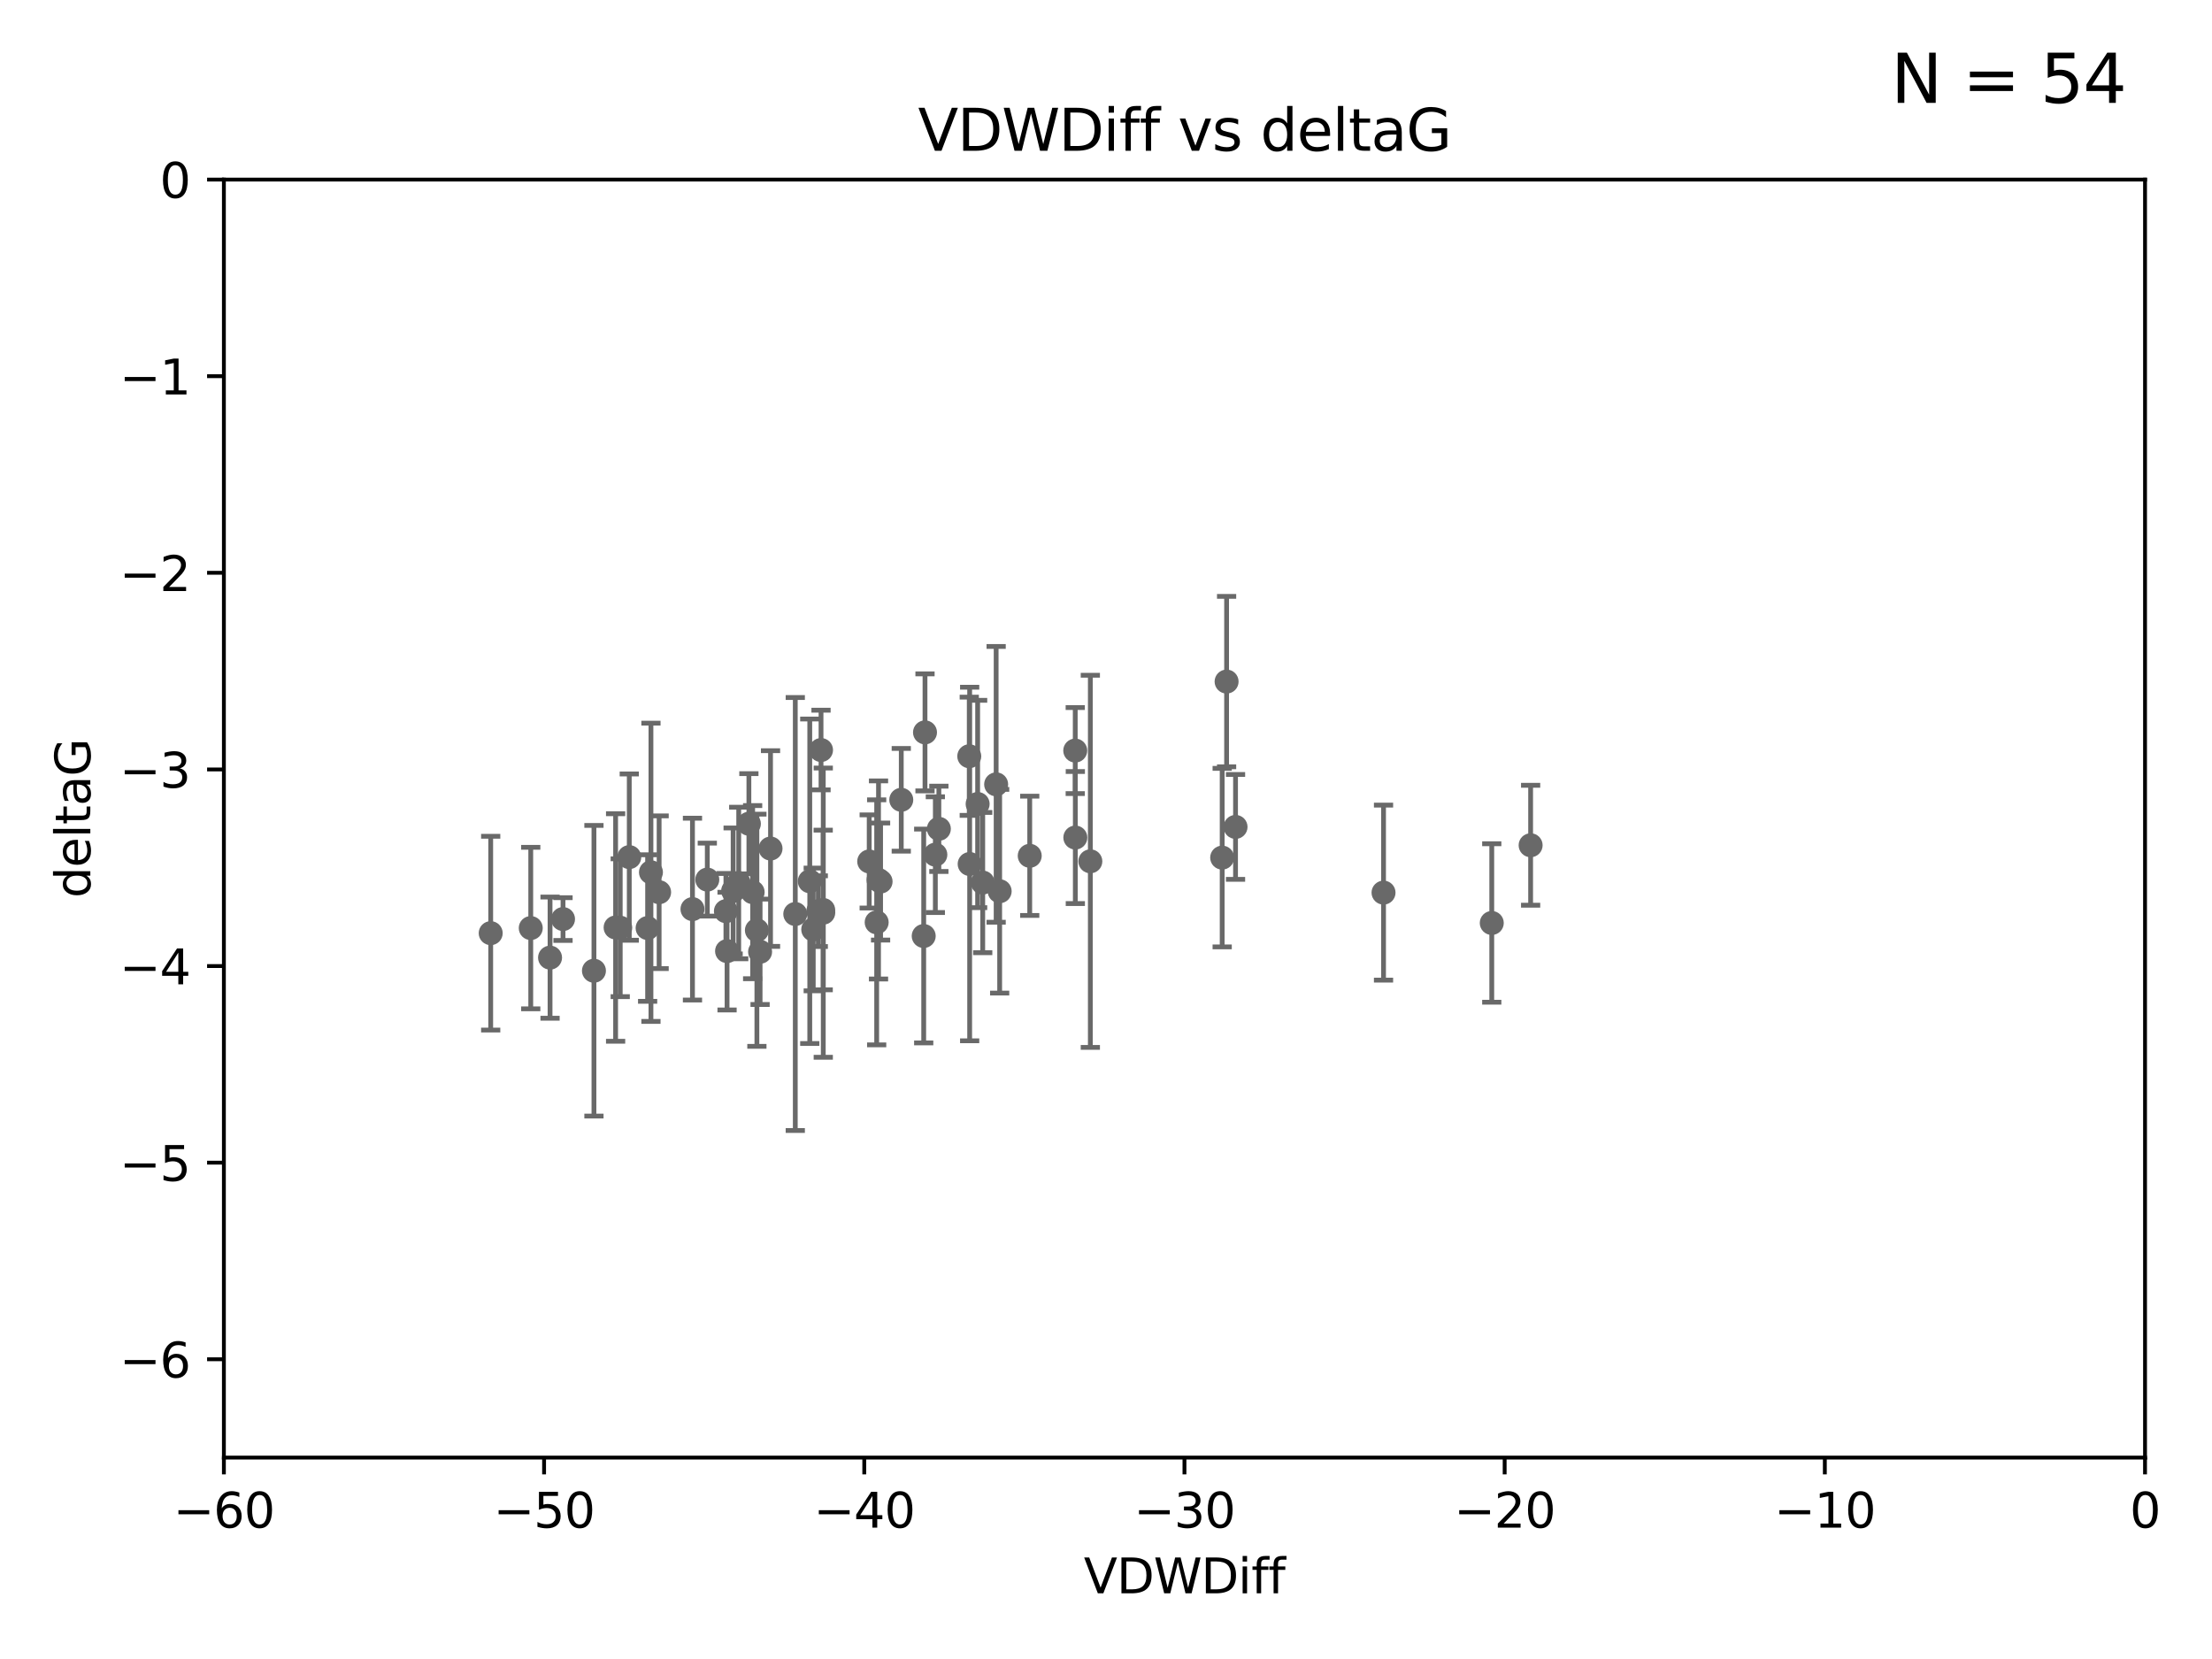 <?xml version="1.0" encoding="utf-8" standalone="no"?>
<!DOCTYPE svg PUBLIC "-//W3C//DTD SVG 1.1//EN"
  "http://www.w3.org/Graphics/SVG/1.1/DTD/svg11.dtd">
<svg xmlns:xlink="http://www.w3.org/1999/xlink" width="460.8pt" height="345.6pt" viewBox="0 0 460.8 345.6" xmlns="http://www.w3.org/2000/svg" version="1.1">
 <defs>
  <style type="text/css">*{stroke-linejoin: round; stroke-linecap: butt}</style>
 </defs>
 <g id="figure_1">
  <g id="patch_1">
   <path d="M 0 345.6 
L 460.8 345.6 
L 460.8 0 
L 0 0 
z
" style="fill: #ffffff"/>
  </g>
  <g id="axes_1">
   <g id="patch_2">
    <path d="M 46.64 303.64 
L 446.85 303.64 
L 446.85 37.411 
L 46.64 37.411 
z
" style="fill: #ffffff"/>
   </g>
   <g id="PathCollection_1">
    <defs>
     <path id="m239449334a" d="M 0 1.118 
C 0.297 1.118 0.581 1 0.791 0.791 
C 1 0.581 1.118 0.297 1.118 0 
C 1.118 -0.297 1 -0.581 0.791 -0.791 
C 0.581 -1 0.297 -1.118 0 -1.118 
C -0.297 -1.118 -0.581 -1 -0.791 -0.791 
C -1 -0.581 -1.118 -0.297 -1.118 0 
C -1.118 0.297 -1 0.581 -0.791 0.791 
C -0.581 1 -0.297 1.118 0 1.118 
z
" style="stroke: #696969"/>
    </defs>
    <g clip-path="url(#pd24a53c50f)">
     <use xlink:href="#m239449334a" x="151.221" y="189.816" style="fill: #696969; stroke: #696969"/>
     <use xlink:href="#m239449334a" x="128.243" y="193.211" style="fill: #696969; stroke: #696969"/>
     <use xlink:href="#m239449334a" x="153.89" y="183.942" style="fill: #696969; stroke: #696969"/>
     <use xlink:href="#m239449334a" x="144.255" y="189.386" style="fill: #696969; stroke: #696969"/>
     <use xlink:href="#m239449334a" x="102.222" y="194.395" style="fill: #696969; stroke: #696969"/>
     <use xlink:href="#m239449334a" x="170.466" y="189.815" style="fill: #696969; stroke: #696969"/>
     <use xlink:href="#m239449334a" x="152.724" y="185.598" style="fill: #696969; stroke: #696969"/>
     <use xlink:href="#m239449334a" x="151.46" y="198.134" style="fill: #696969; stroke: #696969"/>
     <use xlink:href="#m239449334a" x="129.205" y="193.261" style="fill: #696969; stroke: #696969"/>
     <use xlink:href="#m239449334a" x="114.586" y="199.492" style="fill: #696969; stroke: #696969"/>
     <use xlink:href="#m239449334a" x="160.515" y="176.766" style="fill: #696969; stroke: #696969"/>
     <use xlink:href="#m239449334a" x="181.071" y="179.456" style="fill: #696969; stroke: #696969"/>
     <use xlink:href="#m239449334a" x="165.672" y="190.406" style="fill: #696969; stroke: #696969"/>
     <use xlink:href="#m239449334a" x="135.605" y="181.711" style="fill: #696969; stroke: #696969"/>
     <use xlink:href="#m239449334a" x="110.566" y="193.332" style="fill: #696969; stroke: #696969"/>
     <use xlink:href="#m239449334a" x="171.486" y="189.566" style="fill: #696969; stroke: #696969"/>
     <use xlink:href="#m239449334a" x="131.089" y="178.551" style="fill: #696969; stroke: #696969"/>
     <use xlink:href="#m239449334a" x="134.911" y="193.33" style="fill: #696969; stroke: #696969"/>
     <use xlink:href="#m239449334a" x="182.627" y="192.139" style="fill: #696969; stroke: #696969"/>
     <use xlink:href="#m239449334a" x="156.79" y="185.85" style="fill: #696969; stroke: #696969"/>
     <use xlink:href="#m239449334a" x="156.007" y="171.602" style="fill: #696969; stroke: #696969"/>
     <use xlink:href="#m239449334a" x="171.502" y="190.122" style="fill: #696969; stroke: #696969"/>
     <use xlink:href="#m239449334a" x="168.689" y="183.582" style="fill: #696969; stroke: #696969"/>
     <use xlink:href="#m239449334a" x="123.73" y="202.224" style="fill: #696969; stroke: #696969"/>
     <use xlink:href="#m239449334a" x="171.035" y="156.245" style="fill: #696969; stroke: #696969"/>
     <use xlink:href="#m239449334a" x="169.413" y="193.624" style="fill: #696969; stroke: #696969"/>
     <use xlink:href="#m239449334a" x="157.674" y="193.79" style="fill: #696969; stroke: #696969"/>
     <use xlink:href="#m239449334a" x="117.288" y="191.457" style="fill: #696969; stroke: #696969"/>
     <use xlink:href="#m239449334a" x="137.308" y="185.865" style="fill: #696969; stroke: #696969"/>
     <use xlink:href="#m239449334a" x="158.341" y="198.274" style="fill: #696969; stroke: #696969"/>
     <use xlink:href="#m239449334a" x="214.511" y="178.279" style="fill: #696969; stroke: #696969"/>
     <use xlink:href="#m239449334a" x="201.915" y="157.539" style="fill: #696969; stroke: #696969"/>
     <use xlink:href="#m239449334a" x="223.993" y="156.358" style="fill: #696969; stroke: #696969"/>
     <use xlink:href="#m239449334a" x="192.425" y="194.989" style="fill: #696969; stroke: #696969"/>
     <use xlink:href="#m239449334a" x="183.012" y="183.309" style="fill: #696969; stroke: #696969"/>
     <use xlink:href="#m239449334a" x="224.011" y="174.476" style="fill: #696969; stroke: #696969"/>
     <use xlink:href="#m239449334a" x="147.343" y="183.238" style="fill: #696969; stroke: #696969"/>
     <use xlink:href="#m239449334a" x="204.72" y="183.854" style="fill: #696969; stroke: #696969"/>
     <use xlink:href="#m239449334a" x="183.443" y="183.642" style="fill: #696969; stroke: #696969"/>
     <use xlink:href="#m239449334a" x="195.583" y="172.659" style="fill: #696969; stroke: #696969"/>
     <use xlink:href="#m239449334a" x="207.515" y="163.393" style="fill: #696969; stroke: #696969"/>
     <use xlink:href="#m239449334a" x="201.998" y="179.987" style="fill: #696969; stroke: #696969"/>
     <use xlink:href="#m239449334a" x="227.137" y="179.428" style="fill: #696969; stroke: #696969"/>
     <use xlink:href="#m239449334a" x="192.695" y="152.568" style="fill: #696969; stroke: #696969"/>
     <use xlink:href="#m239449334a" x="194.849" y="178.041" style="fill: #696969; stroke: #696969"/>
     <use xlink:href="#m239449334a" x="203.66" y="167.485" style="fill: #696969; stroke: #696969"/>
     <use xlink:href="#m239449334a" x="187.751" y="166.613" style="fill: #696969; stroke: #696969"/>
     <use xlink:href="#m239449334a" x="208.249" y="185.661" style="fill: #696969; stroke: #696969"/>
     <use xlink:href="#m239449334a" x="255.522" y="141.984" style="fill: #696969; stroke: #696969"/>
     <use xlink:href="#m239449334a" x="254.602" y="178.658" style="fill: #696969; stroke: #696969"/>
     <use xlink:href="#m239449334a" x="310.762" y="192.274" style="fill: #696969; stroke: #696969"/>
     <use xlink:href="#m239449334a" x="288.215" y="185.949" style="fill: #696969; stroke: #696969"/>
     <use xlink:href="#m239449334a" x="257.384" y="172.262" style="fill: #696969; stroke: #696969"/>
     <use xlink:href="#m239449334a" x="318.857" y="176.082" style="fill: #696969; stroke: #696969"/>
    </g>
   </g>
   <g id="matplotlib.axis_1">
    <g id="xtick_1">
     <g id="line2d_1">
      <defs>
       <path id="m1ff0707067" d="M 0 0 
L 0 3.5 
" style="stroke: #000000; stroke-width: 0.8"/>
      </defs>
      <g>
       <use xlink:href="#m1ff0707067" x="46.64" y="303.64" style="stroke: #000000; stroke-width: 0.8"/>
      </g>
     </g>
     <g id="text_1">
      <!-- −60 -->
      <g transform="translate(36.088 318.238)scale(0.1 -0.1)">
       <defs>
        <path id="DejaVuSans-2212" d="M 678 2272 
L 4684 2272 
L 4684 1741 
L 678 1741 
L 678 2272 
z
" transform="scale(0.016)"/>
        <path id="DejaVuSans-36" d="M 2113 2584 
Q 1688 2584 1439 2293 
Q 1191 2003 1191 1497 
Q 1191 994 1439 701 
Q 1688 409 2113 409 
Q 2538 409 2786 701 
Q 3034 994 3034 1497 
Q 3034 2003 2786 2293 
Q 2538 2584 2113 2584 
z
M 3366 4563 
L 3366 3988 
Q 3128 4100 2886 4159 
Q 2644 4219 2406 4219 
Q 1781 4219 1451 3797 
Q 1122 3375 1075 2522 
Q 1259 2794 1537 2939 
Q 1816 3084 2150 3084 
Q 2853 3084 3261 2657 
Q 3669 2231 3669 1497 
Q 3669 778 3244 343 
Q 2819 -91 2113 -91 
Q 1303 -91 875 529 
Q 447 1150 447 2328 
Q 447 3434 972 4092 
Q 1497 4750 2381 4750 
Q 2619 4750 2861 4703 
Q 3103 4656 3366 4563 
z
" transform="scale(0.016)"/>
        <path id="DejaVuSans-30" d="M 2034 4250 
Q 1547 4250 1301 3770 
Q 1056 3291 1056 2328 
Q 1056 1369 1301 889 
Q 1547 409 2034 409 
Q 2525 409 2770 889 
Q 3016 1369 3016 2328 
Q 3016 3291 2770 3770 
Q 2525 4250 2034 4250 
z
M 2034 4750 
Q 2819 4750 3233 4129 
Q 3647 3509 3647 2328 
Q 3647 1150 3233 529 
Q 2819 -91 2034 -91 
Q 1250 -91 836 529 
Q 422 1150 422 2328 
Q 422 3509 836 4129 
Q 1250 4750 2034 4750 
z
" transform="scale(0.016)"/>
       </defs>
       <use xlink:href="#DejaVuSans-2212"/>
       <use xlink:href="#DejaVuSans-36" x="83.789"/>
       <use xlink:href="#DejaVuSans-30" x="147.412"/>
      </g>
     </g>
    </g>
    <g id="xtick_2">
     <g id="line2d_2">
      <g>
       <use xlink:href="#m1ff0707067" x="113.342" y="303.64" style="stroke: #000000; stroke-width: 0.8"/>
      </g>
     </g>
     <g id="text_2">
      <!-- −50 -->
      <g transform="translate(102.789 318.238)scale(0.1 -0.1)">
       <defs>
        <path id="DejaVuSans-35" d="M 691 4666 
L 3169 4666 
L 3169 4134 
L 1269 4134 
L 1269 2991 
Q 1406 3038 1543 3061 
Q 1681 3084 1819 3084 
Q 2600 3084 3056 2656 
Q 3513 2228 3513 1497 
Q 3513 744 3044 326 
Q 2575 -91 1722 -91 
Q 1428 -91 1123 -41 
Q 819 9 494 109 
L 494 744 
Q 775 591 1075 516 
Q 1375 441 1709 441 
Q 2250 441 2565 725 
Q 2881 1009 2881 1497 
Q 2881 1984 2565 2268 
Q 2250 2553 1709 2553 
Q 1456 2553 1204 2497 
Q 953 2441 691 2322 
L 691 4666 
z
" transform="scale(0.016)"/>
       </defs>
       <use xlink:href="#DejaVuSans-2212"/>
       <use xlink:href="#DejaVuSans-35" x="83.789"/>
       <use xlink:href="#DejaVuSans-30" x="147.412"/>
      </g>
     </g>
    </g>
    <g id="xtick_3">
     <g id="line2d_3">
      <g>
       <use xlink:href="#m1ff0707067" x="180.043" y="303.64" style="stroke: #000000; stroke-width: 0.8"/>
      </g>
     </g>
     <g id="text_3">
      <!-- −40 -->
      <g transform="translate(169.491 318.238)scale(0.1 -0.1)">
       <defs>
        <path id="DejaVuSans-34" d="M 2419 4116 
L 825 1625 
L 2419 1625 
L 2419 4116 
z
M 2253 4666 
L 3047 4666 
L 3047 1625 
L 3713 1625 
L 3713 1100 
L 3047 1100 
L 3047 0 
L 2419 0 
L 2419 1100 
L 313 1100 
L 313 1709 
L 2253 4666 
z
" transform="scale(0.016)"/>
       </defs>
       <use xlink:href="#DejaVuSans-2212"/>
       <use xlink:href="#DejaVuSans-34" x="83.789"/>
       <use xlink:href="#DejaVuSans-30" x="147.412"/>
      </g>
     </g>
    </g>
    <g id="xtick_4">
     <g id="line2d_4">
      <g>
       <use xlink:href="#m1ff0707067" x="246.745" y="303.64" style="stroke: #000000; stroke-width: 0.8"/>
      </g>
     </g>
     <g id="text_4">
      <!-- −30 -->
      <g transform="translate(236.193 318.238)scale(0.1 -0.1)">
       <defs>
        <path id="DejaVuSans-33" d="M 2597 2516 
Q 3050 2419 3304 2112 
Q 3559 1806 3559 1356 
Q 3559 666 3084 287 
Q 2609 -91 1734 -91 
Q 1441 -91 1130 -33 
Q 819 25 488 141 
L 488 750 
Q 750 597 1062 519 
Q 1375 441 1716 441 
Q 2309 441 2620 675 
Q 2931 909 2931 1356 
Q 2931 1769 2642 2001 
Q 2353 2234 1838 2234 
L 1294 2234 
L 1294 2753 
L 1863 2753 
Q 2328 2753 2575 2939 
Q 2822 3125 2822 3475 
Q 2822 3834 2567 4026 
Q 2313 4219 1838 4219 
Q 1578 4219 1281 4162 
Q 984 4106 628 3988 
L 628 4550 
Q 988 4650 1302 4700 
Q 1616 4750 1894 4750 
Q 2613 4750 3031 4423 
Q 3450 4097 3450 3541 
Q 3450 3153 3228 2886 
Q 3006 2619 2597 2516 
z
" transform="scale(0.016)"/>
       </defs>
       <use xlink:href="#DejaVuSans-2212"/>
       <use xlink:href="#DejaVuSans-33" x="83.789"/>
       <use xlink:href="#DejaVuSans-30" x="147.412"/>
      </g>
     </g>
    </g>
    <g id="xtick_5">
     <g id="line2d_5">
      <g>
       <use xlink:href="#m1ff0707067" x="313.447" y="303.64" style="stroke: #000000; stroke-width: 0.8"/>
      </g>
     </g>
     <g id="text_5">
      <!-- −20 -->
      <g transform="translate(302.894 318.238)scale(0.1 -0.1)">
       <defs>
        <path id="DejaVuSans-32" d="M 1228 531 
L 3431 531 
L 3431 0 
L 469 0 
L 469 531 
Q 828 903 1448 1529 
Q 2069 2156 2228 2338 
Q 2531 2678 2651 2914 
Q 2772 3150 2772 3378 
Q 2772 3750 2511 3984 
Q 2250 4219 1831 4219 
Q 1534 4219 1204 4116 
Q 875 4013 500 3803 
L 500 4441 
Q 881 4594 1212 4672 
Q 1544 4750 1819 4750 
Q 2544 4750 2975 4387 
Q 3406 4025 3406 3419 
Q 3406 3131 3298 2873 
Q 3191 2616 2906 2266 
Q 2828 2175 2409 1742 
Q 1991 1309 1228 531 
z
" transform="scale(0.016)"/>
       </defs>
       <use xlink:href="#DejaVuSans-2212"/>
       <use xlink:href="#DejaVuSans-32" x="83.789"/>
       <use xlink:href="#DejaVuSans-30" x="147.412"/>
      </g>
     </g>
    </g>
    <g id="xtick_6">
     <g id="line2d_6">
      <g>
       <use xlink:href="#m1ff0707067" x="380.148" y="303.64" style="stroke: #000000; stroke-width: 0.8"/>
      </g>
     </g>
     <g id="text_6">
      <!-- −10 -->
      <g transform="translate(369.596 318.238)scale(0.1 -0.1)">
       <defs>
        <path id="DejaVuSans-31" d="M 794 531 
L 1825 531 
L 1825 4091 
L 703 3866 
L 703 4441 
L 1819 4666 
L 2450 4666 
L 2450 531 
L 3481 531 
L 3481 0 
L 794 0 
L 794 531 
z
" transform="scale(0.016)"/>
       </defs>
       <use xlink:href="#DejaVuSans-2212"/>
       <use xlink:href="#DejaVuSans-31" x="83.789"/>
       <use xlink:href="#DejaVuSans-30" x="147.412"/>
      </g>
     </g>
    </g>
    <g id="xtick_7">
     <g id="line2d_7">
      <g>
       <use xlink:href="#m1ff0707067" x="446.85" y="303.64" style="stroke: #000000; stroke-width: 0.8"/>
      </g>
     </g>
     <g id="text_7">
      <!-- 0 -->
      <g transform="translate(443.669 318.238)scale(0.1 -0.1)">
       <use xlink:href="#DejaVuSans-30"/>
      </g>
     </g>
    </g>
    <g id="text_8">
     <!-- VDWDiff -->
     <g transform="translate(225.772 331.917)scale(0.1 -0.1)">
      <defs>
       <path id="DejaVuSans-56" d="M 1831 0 
L 50 4666 
L 709 4666 
L 2188 738 
L 3669 4666 
L 4325 4666 
L 2547 0 
L 1831 0 
z
" transform="scale(0.016)"/>
       <path id="DejaVuSans-44" d="M 1259 4147 
L 1259 519 
L 2022 519 
Q 2988 519 3436 956 
Q 3884 1394 3884 2338 
Q 3884 3275 3436 3711 
Q 2988 4147 2022 4147 
L 1259 4147 
z
M 628 4666 
L 1925 4666 
Q 3281 4666 3915 4102 
Q 4550 3538 4550 2338 
Q 4550 1131 3912 565 
Q 3275 0 1925 0 
L 628 0 
L 628 4666 
z
" transform="scale(0.016)"/>
       <path id="DejaVuSans-57" d="M 213 4666 
L 850 4666 
L 1831 722 
L 2809 4666 
L 3519 4666 
L 4500 722 
L 5478 4666 
L 6119 4666 
L 4947 0 
L 4153 0 
L 3169 4050 
L 2175 0 
L 1381 0 
L 213 4666 
z
" transform="scale(0.016)"/>
       <path id="DejaVuSans-69" d="M 603 3500 
L 1178 3500 
L 1178 0 
L 603 0 
L 603 3500 
z
M 603 4863 
L 1178 4863 
L 1178 4134 
L 603 4134 
L 603 4863 
z
" transform="scale(0.016)"/>
       <path id="DejaVuSans-66" d="M 2375 4863 
L 2375 4384 
L 1825 4384 
Q 1516 4384 1395 4259 
Q 1275 4134 1275 3809 
L 1275 3500 
L 2222 3500 
L 2222 3053 
L 1275 3053 
L 1275 0 
L 697 0 
L 697 3053 
L 147 3053 
L 147 3500 
L 697 3500 
L 697 3744 
Q 697 4328 969 4595 
Q 1241 4863 1831 4863 
L 2375 4863 
z
" transform="scale(0.016)"/>
      </defs>
      <use xlink:href="#DejaVuSans-56"/>
      <use xlink:href="#DejaVuSans-44" x="68.408"/>
      <use xlink:href="#DejaVuSans-57" x="145.41"/>
      <use xlink:href="#DejaVuSans-44" x="244.287"/>
      <use xlink:href="#DejaVuSans-69" x="321.289"/>
      <use xlink:href="#DejaVuSans-66" x="349.072"/>
      <use xlink:href="#DejaVuSans-66" x="384.277"/>
     </g>
    </g>
   </g>
   <g id="matplotlib.axis_2">
    <g id="ytick_1">
     <g id="line2d_8">
      <defs>
       <path id="mb8fd145683" d="M 0 0 
L -3.5 0 
" style="stroke: #000000; stroke-width: 0.8"/>
      </defs>
      <g>
       <use xlink:href="#mb8fd145683" x="46.64" y="283.161" style="stroke: #000000; stroke-width: 0.8"/>
      </g>
     </g>
     <g id="text_9">
      <!-- −6 -->
      <g transform="translate(24.898 286.96)scale(0.1 -0.1)">
       <use xlink:href="#DejaVuSans-2212"/>
       <use xlink:href="#DejaVuSans-36" x="83.789"/>
      </g>
     </g>
    </g>
    <g id="ytick_2">
     <g id="line2d_9">
      <g>
       <use xlink:href="#mb8fd145683" x="46.64" y="242.203" style="stroke: #000000; stroke-width: 0.8"/>
      </g>
     </g>
     <g id="text_10">
      <!-- −5 -->
      <g transform="translate(24.898 246.002)scale(0.1 -0.1)">
       <use xlink:href="#DejaVuSans-2212"/>
       <use xlink:href="#DejaVuSans-35" x="83.789"/>
      </g>
     </g>
    </g>
    <g id="ytick_3">
     <g id="line2d_10">
      <g>
       <use xlink:href="#mb8fd145683" x="46.64" y="201.244" style="stroke: #000000; stroke-width: 0.8"/>
      </g>
     </g>
     <g id="text_11">
      <!-- −4 -->
      <g transform="translate(24.898 205.044)scale(0.1 -0.1)">
       <use xlink:href="#DejaVuSans-2212"/>
       <use xlink:href="#DejaVuSans-34" x="83.789"/>
      </g>
     </g>
    </g>
    <g id="ytick_4">
     <g id="line2d_11">
      <g>
       <use xlink:href="#mb8fd145683" x="46.64" y="160.286" style="stroke: #000000; stroke-width: 0.8"/>
      </g>
     </g>
     <g id="text_12">
      <!-- −3 -->
      <g transform="translate(24.898 164.085)scale(0.1 -0.1)">
       <use xlink:href="#DejaVuSans-2212"/>
       <use xlink:href="#DejaVuSans-33" x="83.789"/>
      </g>
     </g>
    </g>
    <g id="ytick_5">
     <g id="line2d_12">
      <g>
       <use xlink:href="#mb8fd145683" x="46.64" y="119.328" style="stroke: #000000; stroke-width: 0.8"/>
      </g>
     </g>
     <g id="text_13">
      <!-- −2 -->
      <g transform="translate(24.898 123.127)scale(0.1 -0.1)">
       <use xlink:href="#DejaVuSans-2212"/>
       <use xlink:href="#DejaVuSans-32" x="83.789"/>
      </g>
     </g>
    </g>
    <g id="ytick_6">
     <g id="line2d_13">
      <g>
       <use xlink:href="#mb8fd145683" x="46.64" y="78.369" style="stroke: #000000; stroke-width: 0.8"/>
      </g>
     </g>
     <g id="text_14">
      <!-- −1 -->
      <g transform="translate(24.898 82.169)scale(0.1 -0.1)">
       <use xlink:href="#DejaVuSans-2212"/>
       <use xlink:href="#DejaVuSans-31" x="83.789"/>
      </g>
     </g>
    </g>
    <g id="ytick_7">
     <g id="line2d_14">
      <g>
       <use xlink:href="#mb8fd145683" x="46.64" y="37.411" style="stroke: #000000; stroke-width: 0.8"/>
      </g>
     </g>
     <g id="text_15">
      <!-- 0 -->
      <g transform="translate(33.278 41.21)scale(0.1 -0.1)">
       <use xlink:href="#DejaVuSans-30"/>
      </g>
     </g>
    </g>
    <g id="text_16">
     <!-- deltaG -->
     <g transform="translate(18.818 187.064)rotate(-90)scale(0.1 -0.1)">
      <defs>
       <path id="DejaVuSans-64" d="M 2906 2969 
L 2906 4863 
L 3481 4863 
L 3481 0 
L 2906 0 
L 2906 525 
Q 2725 213 2448 61 
Q 2172 -91 1784 -91 
Q 1150 -91 751 415 
Q 353 922 353 1747 
Q 353 2572 751 3078 
Q 1150 3584 1784 3584 
Q 2172 3584 2448 3432 
Q 2725 3281 2906 2969 
z
M 947 1747 
Q 947 1113 1208 752 
Q 1469 391 1925 391 
Q 2381 391 2643 752 
Q 2906 1113 2906 1747 
Q 2906 2381 2643 2742 
Q 2381 3103 1925 3103 
Q 1469 3103 1208 2742 
Q 947 2381 947 1747 
z
" transform="scale(0.016)"/>
       <path id="DejaVuSans-65" d="M 3597 1894 
L 3597 1613 
L 953 1613 
Q 991 1019 1311 708 
Q 1631 397 2203 397 
Q 2534 397 2845 478 
Q 3156 559 3463 722 
L 3463 178 
Q 3153 47 2828 -22 
Q 2503 -91 2169 -91 
Q 1331 -91 842 396 
Q 353 884 353 1716 
Q 353 2575 817 3079 
Q 1281 3584 2069 3584 
Q 2775 3584 3186 3129 
Q 3597 2675 3597 1894 
z
M 3022 2063 
Q 3016 2534 2758 2815 
Q 2500 3097 2075 3097 
Q 1594 3097 1305 2825 
Q 1016 2553 972 2059 
L 3022 2063 
z
" transform="scale(0.016)"/>
       <path id="DejaVuSans-6c" d="M 603 4863 
L 1178 4863 
L 1178 0 
L 603 0 
L 603 4863 
z
" transform="scale(0.016)"/>
       <path id="DejaVuSans-74" d="M 1172 4494 
L 1172 3500 
L 2356 3500 
L 2356 3053 
L 1172 3053 
L 1172 1153 
Q 1172 725 1289 603 
Q 1406 481 1766 481 
L 2356 481 
L 2356 0 
L 1766 0 
Q 1100 0 847 248 
Q 594 497 594 1153 
L 594 3053 
L 172 3053 
L 172 3500 
L 594 3500 
L 594 4494 
L 1172 4494 
z
" transform="scale(0.016)"/>
       <path id="DejaVuSans-61" d="M 2194 1759 
Q 1497 1759 1228 1600 
Q 959 1441 959 1056 
Q 959 750 1161 570 
Q 1363 391 1709 391 
Q 2188 391 2477 730 
Q 2766 1069 2766 1631 
L 2766 1759 
L 2194 1759 
z
M 3341 1997 
L 3341 0 
L 2766 0 
L 2766 531 
Q 2569 213 2275 61 
Q 1981 -91 1556 -91 
Q 1019 -91 701 211 
Q 384 513 384 1019 
Q 384 1609 779 1909 
Q 1175 2209 1959 2209 
L 2766 2209 
L 2766 2266 
Q 2766 2663 2505 2880 
Q 2244 3097 1772 3097 
Q 1472 3097 1187 3025 
Q 903 2953 641 2809 
L 641 3341 
Q 956 3463 1253 3523 
Q 1550 3584 1831 3584 
Q 2591 3584 2966 3190 
Q 3341 2797 3341 1997 
z
" transform="scale(0.016)"/>
       <path id="DejaVuSans-47" d="M 3809 666 
L 3809 1919 
L 2778 1919 
L 2778 2438 
L 4434 2438 
L 4434 434 
Q 4069 175 3628 42 
Q 3188 -91 2688 -91 
Q 1594 -91 976 548 
Q 359 1188 359 2328 
Q 359 3472 976 4111 
Q 1594 4750 2688 4750 
Q 3144 4750 3555 4637 
Q 3966 4525 4313 4306 
L 4313 3634 
Q 3963 3931 3569 4081 
Q 3175 4231 2741 4231 
Q 1884 4231 1454 3753 
Q 1025 3275 1025 2328 
Q 1025 1384 1454 906 
Q 1884 428 2741 428 
Q 3075 428 3337 486 
Q 3600 544 3809 666 
z
" transform="scale(0.016)"/>
      </defs>
      <use xlink:href="#DejaVuSans-64"/>
      <use xlink:href="#DejaVuSans-65" x="63.477"/>
      <use xlink:href="#DejaVuSans-6c" x="125"/>
      <use xlink:href="#DejaVuSans-74" x="152.783"/>
      <use xlink:href="#DejaVuSans-61" x="191.992"/>
      <use xlink:href="#DejaVuSans-47" x="253.271"/>
     </g>
    </g>
   </g>
   <g id="LineCollection_1">
    <path d="M 151.221 197.673 
L 151.221 181.959 
" clip-path="url(#pd24a53c50f)" style="fill: none; stroke: #696969"/>
    <path d="M 128.243 216.911 
L 128.243 169.512 
" clip-path="url(#pd24a53c50f)" style="fill: none; stroke: #696969"/>
    <path d="M 153.89 199.727 
L 153.89 168.158 
" clip-path="url(#pd24a53c50f)" style="fill: none; stroke: #696969"/>
    <path d="M 144.255 208.323 
L 144.255 170.448 
" clip-path="url(#pd24a53c50f)" style="fill: none; stroke: #696969"/>
    <path d="M 102.222 214.576 
L 102.222 174.214 
" clip-path="url(#pd24a53c50f)" style="fill: none; stroke: #696969"/>
    <path d="M 170.466 197.183 
L 170.466 182.448 
" clip-path="url(#pd24a53c50f)" style="fill: none; stroke: #696969"/>
    <path d="M 152.724 198.715 
L 152.724 172.48 
" clip-path="url(#pd24a53c50f)" style="fill: none; stroke: #696969"/>
    <path d="M 151.46 210.395 
L 151.46 185.873 
" clip-path="url(#pd24a53c50f)" style="fill: none; stroke: #696969"/>
    <path d="M 129.205 207.616 
L 129.205 178.906 
" clip-path="url(#pd24a53c50f)" style="fill: none; stroke: #696969"/>
    <path d="M 114.586 212.117 
L 114.586 186.867 
" clip-path="url(#pd24a53c50f)" style="fill: none; stroke: #696969"/>
    <path d="M 160.515 197.15 
L 160.515 156.381 
" clip-path="url(#pd24a53c50f)" style="fill: none; stroke: #696969"/>
    <path d="M 181.071 189.158 
L 181.071 169.754 
" clip-path="url(#pd24a53c50f)" style="fill: none; stroke: #696969"/>
    <path d="M 165.672 235.506 
L 165.672 145.305 
" clip-path="url(#pd24a53c50f)" style="fill: none; stroke: #696969"/>
    <path d="M 135.605 212.778 
L 135.605 150.644 
" clip-path="url(#pd24a53c50f)" style="fill: none; stroke: #696969"/>
    <path d="M 110.566 210.154 
L 110.566 176.51 
" clip-path="url(#pd24a53c50f)" style="fill: none; stroke: #696969"/>
    <path d="M 171.486 206.2 
L 171.486 172.933 
" clip-path="url(#pd24a53c50f)" style="fill: none; stroke: #696969"/>
    <path d="M 131.089 195.872 
L 131.089 161.23 
" clip-path="url(#pd24a53c50f)" style="fill: none; stroke: #696969"/>
    <path d="M 134.911 208.593 
L 134.911 178.067 
" clip-path="url(#pd24a53c50f)" style="fill: none; stroke: #696969"/>
    <path d="M 182.627 217.661 
L 182.627 166.616 
" clip-path="url(#pd24a53c50f)" style="fill: none; stroke: #696969"/>
    <path d="M 156.79 203.882 
L 156.79 167.818 
" clip-path="url(#pd24a53c50f)" style="fill: none; stroke: #696969"/>
    <path d="M 156.007 182.039 
L 156.007 161.165 
" clip-path="url(#pd24a53c50f)" style="fill: none; stroke: #696969"/>
    <path d="M 171.502 220.249 
L 171.502 159.995 
" clip-path="url(#pd24a53c50f)" style="fill: none; stroke: #696969"/>
    <path d="M 168.689 217.379 
L 168.689 149.785 
" clip-path="url(#pd24a53c50f)" style="fill: none; stroke: #696969"/>
    <path d="M 123.73 232.495 
L 123.73 171.952 
" clip-path="url(#pd24a53c50f)" style="fill: none; stroke: #696969"/>
    <path d="M 171.035 164.542 
L 171.035 147.948 
" clip-path="url(#pd24a53c50f)" style="fill: none; stroke: #696969"/>
    <path d="M 169.413 206.412 
L 169.413 180.836 
" clip-path="url(#pd24a53c50f)" style="fill: none; stroke: #696969"/>
    <path d="M 157.674 217.974 
L 157.674 169.607 
" clip-path="url(#pd24a53c50f)" style="fill: none; stroke: #696969"/>
    <path d="M 117.288 195.912 
L 117.288 187.003 
" clip-path="url(#pd24a53c50f)" style="fill: none; stroke: #696969"/>
    <path d="M 137.308 201.771 
L 137.308 169.959 
" clip-path="url(#pd24a53c50f)" style="fill: none; stroke: #696969"/>
    <path d="M 158.341 209.251 
L 158.341 187.297 
" clip-path="url(#pd24a53c50f)" style="fill: none; stroke: #696969"/>
    <path d="M 214.511 190.702 
L 214.511 165.855 
" clip-path="url(#pd24a53c50f)" style="fill: none; stroke: #696969"/>
    <path d="M 201.915 169.857 
L 201.915 145.222 
" clip-path="url(#pd24a53c50f)" style="fill: none; stroke: #696969"/>
    <path d="M 223.993 165.316 
L 223.993 147.4 
" clip-path="url(#pd24a53c50f)" style="fill: none; stroke: #696969"/>
    <path d="M 192.425 217.261 
L 192.425 172.718 
" clip-path="url(#pd24a53c50f)" style="fill: none; stroke: #696969"/>
    <path d="M 183.012 203.942 
L 183.012 162.676 
" clip-path="url(#pd24a53c50f)" style="fill: none; stroke: #696969"/>
    <path d="M 224.011 188.227 
L 224.011 160.725 
" clip-path="url(#pd24a53c50f)" style="fill: none; stroke: #696969"/>
    <path d="M 147.343 190.84 
L 147.343 175.637 
" clip-path="url(#pd24a53c50f)" style="fill: none; stroke: #696969"/>
    <path d="M 204.72 198.464 
L 204.72 169.245 
" clip-path="url(#pd24a53c50f)" style="fill: none; stroke: #696969"/>
    <path d="M 183.443 195.836 
L 183.443 171.448 
" clip-path="url(#pd24a53c50f)" style="fill: none; stroke: #696969"/>
    <path d="M 195.583 181.542 
L 195.583 163.776 
" clip-path="url(#pd24a53c50f)" style="fill: none; stroke: #696969"/>
    <path d="M 207.515 192.116 
L 207.515 134.67 
" clip-path="url(#pd24a53c50f)" style="fill: none; stroke: #696969"/>
    <path d="M 201.998 216.812 
L 201.998 143.163 
" clip-path="url(#pd24a53c50f)" style="fill: none; stroke: #696969"/>
    <path d="M 227.137 218.19 
L 227.137 140.665 
" clip-path="url(#pd24a53c50f)" style="fill: none; stroke: #696969"/>
    <path d="M 192.695 164.756 
L 192.695 140.38 
" clip-path="url(#pd24a53c50f)" style="fill: none; stroke: #696969"/>
    <path d="M 194.849 190.096 
L 194.849 165.986 
" clip-path="url(#pd24a53c50f)" style="fill: none; stroke: #696969"/>
    <path d="M 203.66 189.078 
L 203.66 145.893 
" clip-path="url(#pd24a53c50f)" style="fill: none; stroke: #696969"/>
    <path d="M 187.751 177.31 
L 187.751 155.916 
" clip-path="url(#pd24a53c50f)" style="fill: none; stroke: #696969"/>
    <path d="M 208.249 206.878 
L 208.249 164.445 
" clip-path="url(#pd24a53c50f)" style="fill: none; stroke: #696969"/>
    <path d="M 255.522 159.735 
L 255.522 124.234 
" clip-path="url(#pd24a53c50f)" style="fill: none; stroke: #696969"/>
    <path d="M 254.602 197.253 
L 254.602 160.063 
" clip-path="url(#pd24a53c50f)" style="fill: none; stroke: #696969"/>
    <path d="M 310.762 208.781 
L 310.762 175.768 
" clip-path="url(#pd24a53c50f)" style="fill: none; stroke: #696969"/>
    <path d="M 288.215 204.179 
L 288.215 167.719 
" clip-path="url(#pd24a53c50f)" style="fill: none; stroke: #696969"/>
    <path d="M 257.384 183.186 
L 257.384 161.338 
" clip-path="url(#pd24a53c50f)" style="fill: none; stroke: #696969"/>
    <path d="M 318.857 188.573 
L 318.857 163.591 
" clip-path="url(#pd24a53c50f)" style="fill: none; stroke: #696969"/>
   </g>
   <g id="line2d_15">
    <defs>
     <path id="m711e3c1213" d="M 2 0 
L -2 -0 
" style="stroke: #696969"/>
    </defs>
    <g clip-path="url(#pd24a53c50f)">
     <use xlink:href="#m711e3c1213" x="151.221" y="197.673" style="fill: #696969; stroke: #696969"/>
     <use xlink:href="#m711e3c1213" x="128.243" y="216.911" style="fill: #696969; stroke: #696969"/>
     <use xlink:href="#m711e3c1213" x="153.89" y="199.727" style="fill: #696969; stroke: #696969"/>
     <use xlink:href="#m711e3c1213" x="144.255" y="208.323" style="fill: #696969; stroke: #696969"/>
     <use xlink:href="#m711e3c1213" x="102.222" y="214.576" style="fill: #696969; stroke: #696969"/>
     <use xlink:href="#m711e3c1213" x="170.466" y="197.183" style="fill: #696969; stroke: #696969"/>
     <use xlink:href="#m711e3c1213" x="152.724" y="198.715" style="fill: #696969; stroke: #696969"/>
     <use xlink:href="#m711e3c1213" x="151.46" y="210.395" style="fill: #696969; stroke: #696969"/>
     <use xlink:href="#m711e3c1213" x="129.205" y="207.616" style="fill: #696969; stroke: #696969"/>
     <use xlink:href="#m711e3c1213" x="114.586" y="212.117" style="fill: #696969; stroke: #696969"/>
     <use xlink:href="#m711e3c1213" x="160.515" y="197.15" style="fill: #696969; stroke: #696969"/>
     <use xlink:href="#m711e3c1213" x="181.071" y="189.158" style="fill: #696969; stroke: #696969"/>
     <use xlink:href="#m711e3c1213" x="165.672" y="235.506" style="fill: #696969; stroke: #696969"/>
     <use xlink:href="#m711e3c1213" x="135.605" y="212.778" style="fill: #696969; stroke: #696969"/>
     <use xlink:href="#m711e3c1213" x="110.566" y="210.154" style="fill: #696969; stroke: #696969"/>
     <use xlink:href="#m711e3c1213" x="171.486" y="206.2" style="fill: #696969; stroke: #696969"/>
     <use xlink:href="#m711e3c1213" x="131.089" y="195.872" style="fill: #696969; stroke: #696969"/>
     <use xlink:href="#m711e3c1213" x="134.911" y="208.593" style="fill: #696969; stroke: #696969"/>
     <use xlink:href="#m711e3c1213" x="182.627" y="217.661" style="fill: #696969; stroke: #696969"/>
     <use xlink:href="#m711e3c1213" x="156.79" y="203.882" style="fill: #696969; stroke: #696969"/>
     <use xlink:href="#m711e3c1213" x="156.007" y="182.039" style="fill: #696969; stroke: #696969"/>
     <use xlink:href="#m711e3c1213" x="171.502" y="220.249" style="fill: #696969; stroke: #696969"/>
     <use xlink:href="#m711e3c1213" x="168.689" y="217.379" style="fill: #696969; stroke: #696969"/>
     <use xlink:href="#m711e3c1213" x="123.73" y="232.495" style="fill: #696969; stroke: #696969"/>
     <use xlink:href="#m711e3c1213" x="171.035" y="164.542" style="fill: #696969; stroke: #696969"/>
     <use xlink:href="#m711e3c1213" x="169.413" y="206.412" style="fill: #696969; stroke: #696969"/>
     <use xlink:href="#m711e3c1213" x="157.674" y="217.974" style="fill: #696969; stroke: #696969"/>
     <use xlink:href="#m711e3c1213" x="117.288" y="195.912" style="fill: #696969; stroke: #696969"/>
     <use xlink:href="#m711e3c1213" x="137.308" y="201.771" style="fill: #696969; stroke: #696969"/>
     <use xlink:href="#m711e3c1213" x="158.341" y="209.251" style="fill: #696969; stroke: #696969"/>
     <use xlink:href="#m711e3c1213" x="214.511" y="190.702" style="fill: #696969; stroke: #696969"/>
     <use xlink:href="#m711e3c1213" x="201.915" y="169.857" style="fill: #696969; stroke: #696969"/>
     <use xlink:href="#m711e3c1213" x="223.993" y="165.316" style="fill: #696969; stroke: #696969"/>
     <use xlink:href="#m711e3c1213" x="192.425" y="217.261" style="fill: #696969; stroke: #696969"/>
     <use xlink:href="#m711e3c1213" x="183.012" y="203.942" style="fill: #696969; stroke: #696969"/>
     <use xlink:href="#m711e3c1213" x="224.011" y="188.227" style="fill: #696969; stroke: #696969"/>
     <use xlink:href="#m711e3c1213" x="147.343" y="190.84" style="fill: #696969; stroke: #696969"/>
     <use xlink:href="#m711e3c1213" x="204.72" y="198.464" style="fill: #696969; stroke: #696969"/>
     <use xlink:href="#m711e3c1213" x="183.443" y="195.836" style="fill: #696969; stroke: #696969"/>
     <use xlink:href="#m711e3c1213" x="195.583" y="181.542" style="fill: #696969; stroke: #696969"/>
     <use xlink:href="#m711e3c1213" x="207.515" y="192.116" style="fill: #696969; stroke: #696969"/>
     <use xlink:href="#m711e3c1213" x="201.998" y="216.812" style="fill: #696969; stroke: #696969"/>
     <use xlink:href="#m711e3c1213" x="227.137" y="218.19" style="fill: #696969; stroke: #696969"/>
     <use xlink:href="#m711e3c1213" x="192.695" y="164.756" style="fill: #696969; stroke: #696969"/>
     <use xlink:href="#m711e3c1213" x="194.849" y="190.096" style="fill: #696969; stroke: #696969"/>
     <use xlink:href="#m711e3c1213" x="203.66" y="189.078" style="fill: #696969; stroke: #696969"/>
     <use xlink:href="#m711e3c1213" x="187.751" y="177.31" style="fill: #696969; stroke: #696969"/>
     <use xlink:href="#m711e3c1213" x="208.249" y="206.878" style="fill: #696969; stroke: #696969"/>
     <use xlink:href="#m711e3c1213" x="255.522" y="159.735" style="fill: #696969; stroke: #696969"/>
     <use xlink:href="#m711e3c1213" x="254.602" y="197.253" style="fill: #696969; stroke: #696969"/>
     <use xlink:href="#m711e3c1213" x="310.762" y="208.781" style="fill: #696969; stroke: #696969"/>
     <use xlink:href="#m711e3c1213" x="288.215" y="204.179" style="fill: #696969; stroke: #696969"/>
     <use xlink:href="#m711e3c1213" x="257.384" y="183.186" style="fill: #696969; stroke: #696969"/>
     <use xlink:href="#m711e3c1213" x="318.857" y="188.573" style="fill: #696969; stroke: #696969"/>
    </g>
   </g>
   <g id="line2d_16">
    <g clip-path="url(#pd24a53c50f)">
     <use xlink:href="#m711e3c1213" x="151.221" y="181.959" style="fill: #696969; stroke: #696969"/>
     <use xlink:href="#m711e3c1213" x="128.243" y="169.512" style="fill: #696969; stroke: #696969"/>
     <use xlink:href="#m711e3c1213" x="153.89" y="168.158" style="fill: #696969; stroke: #696969"/>
     <use xlink:href="#m711e3c1213" x="144.255" y="170.448" style="fill: #696969; stroke: #696969"/>
     <use xlink:href="#m711e3c1213" x="102.222" y="174.214" style="fill: #696969; stroke: #696969"/>
     <use xlink:href="#m711e3c1213" x="170.466" y="182.448" style="fill: #696969; stroke: #696969"/>
     <use xlink:href="#m711e3c1213" x="152.724" y="172.48" style="fill: #696969; stroke: #696969"/>
     <use xlink:href="#m711e3c1213" x="151.46" y="185.873" style="fill: #696969; stroke: #696969"/>
     <use xlink:href="#m711e3c1213" x="129.205" y="178.906" style="fill: #696969; stroke: #696969"/>
     <use xlink:href="#m711e3c1213" x="114.586" y="186.867" style="fill: #696969; stroke: #696969"/>
     <use xlink:href="#m711e3c1213" x="160.515" y="156.381" style="fill: #696969; stroke: #696969"/>
     <use xlink:href="#m711e3c1213" x="181.071" y="169.754" style="fill: #696969; stroke: #696969"/>
     <use xlink:href="#m711e3c1213" x="165.672" y="145.305" style="fill: #696969; stroke: #696969"/>
     <use xlink:href="#m711e3c1213" x="135.605" y="150.644" style="fill: #696969; stroke: #696969"/>
     <use xlink:href="#m711e3c1213" x="110.566" y="176.51" style="fill: #696969; stroke: #696969"/>
     <use xlink:href="#m711e3c1213" x="171.486" y="172.933" style="fill: #696969; stroke: #696969"/>
     <use xlink:href="#m711e3c1213" x="131.089" y="161.23" style="fill: #696969; stroke: #696969"/>
     <use xlink:href="#m711e3c1213" x="134.911" y="178.067" style="fill: #696969; stroke: #696969"/>
     <use xlink:href="#m711e3c1213" x="182.627" y="166.616" style="fill: #696969; stroke: #696969"/>
     <use xlink:href="#m711e3c1213" x="156.79" y="167.818" style="fill: #696969; stroke: #696969"/>
     <use xlink:href="#m711e3c1213" x="156.007" y="161.165" style="fill: #696969; stroke: #696969"/>
     <use xlink:href="#m711e3c1213" x="171.502" y="159.995" style="fill: #696969; stroke: #696969"/>
     <use xlink:href="#m711e3c1213" x="168.689" y="149.785" style="fill: #696969; stroke: #696969"/>
     <use xlink:href="#m711e3c1213" x="123.73" y="171.952" style="fill: #696969; stroke: #696969"/>
     <use xlink:href="#m711e3c1213" x="171.035" y="147.948" style="fill: #696969; stroke: #696969"/>
     <use xlink:href="#m711e3c1213" x="169.413" y="180.836" style="fill: #696969; stroke: #696969"/>
     <use xlink:href="#m711e3c1213" x="157.674" y="169.607" style="fill: #696969; stroke: #696969"/>
     <use xlink:href="#m711e3c1213" x="117.288" y="187.003" style="fill: #696969; stroke: #696969"/>
     <use xlink:href="#m711e3c1213" x="137.308" y="169.959" style="fill: #696969; stroke: #696969"/>
     <use xlink:href="#m711e3c1213" x="158.341" y="187.297" style="fill: #696969; stroke: #696969"/>
     <use xlink:href="#m711e3c1213" x="214.511" y="165.855" style="fill: #696969; stroke: #696969"/>
     <use xlink:href="#m711e3c1213" x="201.915" y="145.222" style="fill: #696969; stroke: #696969"/>
     <use xlink:href="#m711e3c1213" x="223.993" y="147.4" style="fill: #696969; stroke: #696969"/>
     <use xlink:href="#m711e3c1213" x="192.425" y="172.718" style="fill: #696969; stroke: #696969"/>
     <use xlink:href="#m711e3c1213" x="183.012" y="162.676" style="fill: #696969; stroke: #696969"/>
     <use xlink:href="#m711e3c1213" x="224.011" y="160.725" style="fill: #696969; stroke: #696969"/>
     <use xlink:href="#m711e3c1213" x="147.343" y="175.637" style="fill: #696969; stroke: #696969"/>
     <use xlink:href="#m711e3c1213" x="204.72" y="169.245" style="fill: #696969; stroke: #696969"/>
     <use xlink:href="#m711e3c1213" x="183.443" y="171.448" style="fill: #696969; stroke: #696969"/>
     <use xlink:href="#m711e3c1213" x="195.583" y="163.776" style="fill: #696969; stroke: #696969"/>
     <use xlink:href="#m711e3c1213" x="207.515" y="134.67" style="fill: #696969; stroke: #696969"/>
     <use xlink:href="#m711e3c1213" x="201.998" y="143.163" style="fill: #696969; stroke: #696969"/>
     <use xlink:href="#m711e3c1213" x="227.137" y="140.665" style="fill: #696969; stroke: #696969"/>
     <use xlink:href="#m711e3c1213" x="192.695" y="140.38" style="fill: #696969; stroke: #696969"/>
     <use xlink:href="#m711e3c1213" x="194.849" y="165.986" style="fill: #696969; stroke: #696969"/>
     <use xlink:href="#m711e3c1213" x="203.66" y="145.893" style="fill: #696969; stroke: #696969"/>
     <use xlink:href="#m711e3c1213" x="187.751" y="155.916" style="fill: #696969; stroke: #696969"/>
     <use xlink:href="#m711e3c1213" x="208.249" y="164.445" style="fill: #696969; stroke: #696969"/>
     <use xlink:href="#m711e3c1213" x="255.522" y="124.234" style="fill: #696969; stroke: #696969"/>
     <use xlink:href="#m711e3c1213" x="254.602" y="160.063" style="fill: #696969; stroke: #696969"/>
     <use xlink:href="#m711e3c1213" x="310.762" y="175.768" style="fill: #696969; stroke: #696969"/>
     <use xlink:href="#m711e3c1213" x="288.215" y="167.719" style="fill: #696969; stroke: #696969"/>
     <use xlink:href="#m711e3c1213" x="257.384" y="161.338" style="fill: #696969; stroke: #696969"/>
     <use xlink:href="#m711e3c1213" x="318.857" y="163.591" style="fill: #696969; stroke: #696969"/>
    </g>
   </g>
   <g id="line2d_17">
    <defs>
     <path id="mbef9ee40f3" d="M 0 2 
C 0.53 2 1.039 1.789 1.414 1.414 
C 1.789 1.039 2 0.53 2 0 
C 2 -0.53 1.789 -1.039 1.414 -1.414 
C 1.039 -1.789 0.53 -2 0 -2 
C -0.53 -2 -1.039 -1.789 -1.414 -1.414 
C -1.789 -1.039 -2 -0.53 -2 0 
C -2 0.53 -1.789 1.039 -1.414 1.414 
C -1.039 1.789 -0.53 2 0 2 
z
" style="stroke: #696969"/>
    </defs>
    <g clip-path="url(#pd24a53c50f)">
     <use xlink:href="#mbef9ee40f3" x="151.221" y="189.816" style="fill: #696969; stroke: #696969"/>
     <use xlink:href="#mbef9ee40f3" x="128.243" y="193.211" style="fill: #696969; stroke: #696969"/>
     <use xlink:href="#mbef9ee40f3" x="153.89" y="183.942" style="fill: #696969; stroke: #696969"/>
     <use xlink:href="#mbef9ee40f3" x="144.255" y="189.386" style="fill: #696969; stroke: #696969"/>
     <use xlink:href="#mbef9ee40f3" x="102.222" y="194.395" style="fill: #696969; stroke: #696969"/>
     <use xlink:href="#mbef9ee40f3" x="170.466" y="189.815" style="fill: #696969; stroke: #696969"/>
     <use xlink:href="#mbef9ee40f3" x="152.724" y="185.598" style="fill: #696969; stroke: #696969"/>
     <use xlink:href="#mbef9ee40f3" x="151.46" y="198.134" style="fill: #696969; stroke: #696969"/>
     <use xlink:href="#mbef9ee40f3" x="129.205" y="193.261" style="fill: #696969; stroke: #696969"/>
     <use xlink:href="#mbef9ee40f3" x="114.586" y="199.492" style="fill: #696969; stroke: #696969"/>
     <use xlink:href="#mbef9ee40f3" x="160.515" y="176.766" style="fill: #696969; stroke: #696969"/>
     <use xlink:href="#mbef9ee40f3" x="181.071" y="179.456" style="fill: #696969; stroke: #696969"/>
     <use xlink:href="#mbef9ee40f3" x="165.672" y="190.406" style="fill: #696969; stroke: #696969"/>
     <use xlink:href="#mbef9ee40f3" x="135.605" y="181.711" style="fill: #696969; stroke: #696969"/>
     <use xlink:href="#mbef9ee40f3" x="110.566" y="193.332" style="fill: #696969; stroke: #696969"/>
     <use xlink:href="#mbef9ee40f3" x="171.486" y="189.566" style="fill: #696969; stroke: #696969"/>
     <use xlink:href="#mbef9ee40f3" x="131.089" y="178.551" style="fill: #696969; stroke: #696969"/>
     <use xlink:href="#mbef9ee40f3" x="134.911" y="193.33" style="fill: #696969; stroke: #696969"/>
     <use xlink:href="#mbef9ee40f3" x="182.627" y="192.139" style="fill: #696969; stroke: #696969"/>
     <use xlink:href="#mbef9ee40f3" x="156.79" y="185.85" style="fill: #696969; stroke: #696969"/>
     <use xlink:href="#mbef9ee40f3" x="156.007" y="171.602" style="fill: #696969; stroke: #696969"/>
     <use xlink:href="#mbef9ee40f3" x="171.502" y="190.122" style="fill: #696969; stroke: #696969"/>
     <use xlink:href="#mbef9ee40f3" x="168.689" y="183.582" style="fill: #696969; stroke: #696969"/>
     <use xlink:href="#mbef9ee40f3" x="123.73" y="202.224" style="fill: #696969; stroke: #696969"/>
     <use xlink:href="#mbef9ee40f3" x="171.035" y="156.245" style="fill: #696969; stroke: #696969"/>
     <use xlink:href="#mbef9ee40f3" x="169.413" y="193.624" style="fill: #696969; stroke: #696969"/>
     <use xlink:href="#mbef9ee40f3" x="157.674" y="193.79" style="fill: #696969; stroke: #696969"/>
     <use xlink:href="#mbef9ee40f3" x="117.288" y="191.457" style="fill: #696969; stroke: #696969"/>
     <use xlink:href="#mbef9ee40f3" x="137.308" y="185.865" style="fill: #696969; stroke: #696969"/>
     <use xlink:href="#mbef9ee40f3" x="158.341" y="198.274" style="fill: #696969; stroke: #696969"/>
     <use xlink:href="#mbef9ee40f3" x="214.511" y="178.279" style="fill: #696969; stroke: #696969"/>
     <use xlink:href="#mbef9ee40f3" x="201.915" y="157.539" style="fill: #696969; stroke: #696969"/>
     <use xlink:href="#mbef9ee40f3" x="223.993" y="156.358" style="fill: #696969; stroke: #696969"/>
     <use xlink:href="#mbef9ee40f3" x="192.425" y="194.989" style="fill: #696969; stroke: #696969"/>
     <use xlink:href="#mbef9ee40f3" x="183.012" y="183.309" style="fill: #696969; stroke: #696969"/>
     <use xlink:href="#mbef9ee40f3" x="224.011" y="174.476" style="fill: #696969; stroke: #696969"/>
     <use xlink:href="#mbef9ee40f3" x="147.343" y="183.238" style="fill: #696969; stroke: #696969"/>
     <use xlink:href="#mbef9ee40f3" x="204.72" y="183.854" style="fill: #696969; stroke: #696969"/>
     <use xlink:href="#mbef9ee40f3" x="183.443" y="183.642" style="fill: #696969; stroke: #696969"/>
     <use xlink:href="#mbef9ee40f3" x="195.583" y="172.659" style="fill: #696969; stroke: #696969"/>
     <use xlink:href="#mbef9ee40f3" x="207.515" y="163.393" style="fill: #696969; stroke: #696969"/>
     <use xlink:href="#mbef9ee40f3" x="201.998" y="179.987" style="fill: #696969; stroke: #696969"/>
     <use xlink:href="#mbef9ee40f3" x="227.137" y="179.428" style="fill: #696969; stroke: #696969"/>
     <use xlink:href="#mbef9ee40f3" x="192.695" y="152.568" style="fill: #696969; stroke: #696969"/>
     <use xlink:href="#mbef9ee40f3" x="194.849" y="178.041" style="fill: #696969; stroke: #696969"/>
     <use xlink:href="#mbef9ee40f3" x="203.66" y="167.485" style="fill: #696969; stroke: #696969"/>
     <use xlink:href="#mbef9ee40f3" x="187.751" y="166.613" style="fill: #696969; stroke: #696969"/>
     <use xlink:href="#mbef9ee40f3" x="208.249" y="185.661" style="fill: #696969; stroke: #696969"/>
     <use xlink:href="#mbef9ee40f3" x="255.522" y="141.984" style="fill: #696969; stroke: #696969"/>
     <use xlink:href="#mbef9ee40f3" x="254.602" y="178.658" style="fill: #696969; stroke: #696969"/>
     <use xlink:href="#mbef9ee40f3" x="310.762" y="192.274" style="fill: #696969; stroke: #696969"/>
     <use xlink:href="#mbef9ee40f3" x="288.215" y="185.949" style="fill: #696969; stroke: #696969"/>
     <use xlink:href="#mbef9ee40f3" x="257.384" y="172.262" style="fill: #696969; stroke: #696969"/>
     <use xlink:href="#mbef9ee40f3" x="318.857" y="176.082" style="fill: #696969; stroke: #696969"/>
    </g>
   </g>
   <g id="patch_3">
    <path d="M 46.64 303.64 
L 46.64 37.411 
" style="fill: none; stroke: #000000; stroke-width: 0.8; stroke-linejoin: miter; stroke-linecap: square"/>
   </g>
   <g id="patch_4">
    <path d="M 446.85 303.64 
L 446.85 37.411 
" style="fill: none; stroke: #000000; stroke-width: 0.8; stroke-linejoin: miter; stroke-linecap: square"/>
   </g>
   <g id="patch_5">
    <path d="M 46.64 303.64 
L 446.85 303.64 
" style="fill: none; stroke: #000000; stroke-width: 0.8; stroke-linejoin: miter; stroke-linecap: square"/>
   </g>
   <g id="patch_6">
    <path d="M 46.64 37.411 
L 446.85 37.411 
" style="fill: none; stroke: #000000; stroke-width: 0.8; stroke-linejoin: miter; stroke-linecap: square"/>
   </g>
   <g id="text_17">
    <!-- N = 54 -->
    <g transform="translate(393.929 21.426)scale(0.14 -0.14)">
     <defs>
      <path id="DejaVuSans-4e" d="M 628 4666 
L 1478 4666 
L 3547 763 
L 3547 4666 
L 4159 4666 
L 4159 0 
L 3309 0 
L 1241 3903 
L 1241 0 
L 628 0 
L 628 4666 
z
" transform="scale(0.016)"/>
      <path id="DejaVuSans-20" transform="scale(0.016)"/>
      <path id="DejaVuSans-3d" d="M 678 2906 
L 4684 2906 
L 4684 2381 
L 678 2381 
L 678 2906 
z
M 678 1631 
L 4684 1631 
L 4684 1100 
L 678 1100 
L 678 1631 
z
" transform="scale(0.016)"/>
     </defs>
     <use xlink:href="#DejaVuSans-4e"/>
     <use xlink:href="#DejaVuSans-20" x="74.805"/>
     <use xlink:href="#DejaVuSans-3d" x="106.592"/>
     <use xlink:href="#DejaVuSans-20" x="190.381"/>
     <use xlink:href="#DejaVuSans-35" x="222.168"/>
     <use xlink:href="#DejaVuSans-34" x="285.791"/>
    </g>
   </g>
   <g id="text_18">
    <!-- VDWDiff vs deltaG -->
    <g transform="translate(191.24 31.411)scale(0.12 -0.12)">
     <defs>
      <path id="DejaVuSans-76" d="M 191 3500 
L 800 3500 
L 1894 563 
L 2988 3500 
L 3597 3500 
L 2284 0 
L 1503 0 
L 191 3500 
z
" transform="scale(0.016)"/>
      <path id="DejaVuSans-73" d="M 2834 3397 
L 2834 2853 
Q 2591 2978 2328 3040 
Q 2066 3103 1784 3103 
Q 1356 3103 1142 2972 
Q 928 2841 928 2578 
Q 928 2378 1081 2264 
Q 1234 2150 1697 2047 
L 1894 2003 
Q 2506 1872 2764 1633 
Q 3022 1394 3022 966 
Q 3022 478 2636 193 
Q 2250 -91 1575 -91 
Q 1294 -91 989 -36 
Q 684 19 347 128 
L 347 722 
Q 666 556 975 473 
Q 1284 391 1588 391 
Q 1994 391 2212 530 
Q 2431 669 2431 922 
Q 2431 1156 2273 1281 
Q 2116 1406 1581 1522 
L 1381 1569 
Q 847 1681 609 1914 
Q 372 2147 372 2553 
Q 372 3047 722 3315 
Q 1072 3584 1716 3584 
Q 2034 3584 2315 3537 
Q 2597 3491 2834 3397 
z
" transform="scale(0.016)"/>
     </defs>
     <use xlink:href="#DejaVuSans-56"/>
     <use xlink:href="#DejaVuSans-44" x="68.408"/>
     <use xlink:href="#DejaVuSans-57" x="145.41"/>
     <use xlink:href="#DejaVuSans-44" x="244.287"/>
     <use xlink:href="#DejaVuSans-69" x="321.289"/>
     <use xlink:href="#DejaVuSans-66" x="349.072"/>
     <use xlink:href="#DejaVuSans-66" x="384.277"/>
     <use xlink:href="#DejaVuSans-20" x="419.482"/>
     <use xlink:href="#DejaVuSans-76" x="451.27"/>
     <use xlink:href="#DejaVuSans-73" x="510.449"/>
     <use xlink:href="#DejaVuSans-20" x="562.549"/>
     <use xlink:href="#DejaVuSans-64" x="594.336"/>
     <use xlink:href="#DejaVuSans-65" x="657.812"/>
     <use xlink:href="#DejaVuSans-6c" x="719.336"/>
     <use xlink:href="#DejaVuSans-74" x="747.119"/>
     <use xlink:href="#DejaVuSans-61" x="786.328"/>
     <use xlink:href="#DejaVuSans-47" x="847.607"/>
    </g>
   </g>
  </g>
 </g>
 <defs>
  <clipPath id="pd24a53c50f">
   <rect x="46.64" y="37.411" width="400.21" height="266.229"/>
  </clipPath>
 </defs>
</svg>
